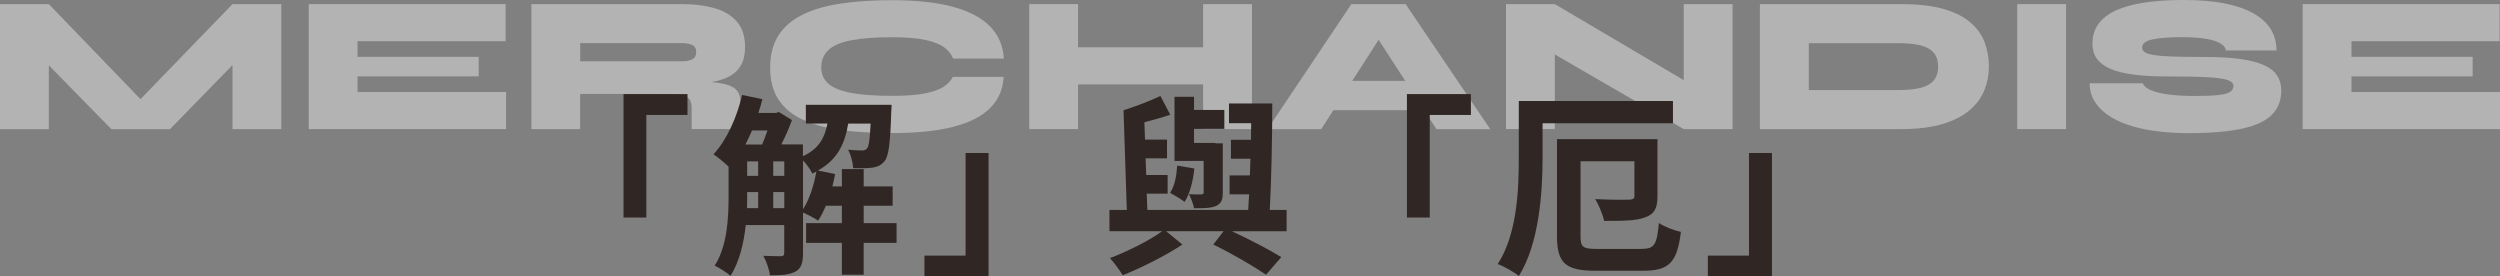 <?xml version="1.0" encoding="UTF-8"?>
<svg id="b" data-name="圖層 2" xmlns="http://www.w3.org/2000/svg" width="371.2" height="41.05" viewBox="0 0 371.2 41.05">
  <rect x="0" y="0" width="371.2" height="41.05" fill="#808080" stroke="none"/>
  <defs>
    <style>
      .d {
        fill: #fff;
      }

      .e {
        fill: #302725;
      }

      .f {
        opacity: .4;
      }
    </style>
  </defs>
  <g id="c" data-name="圖層 2">
    <g class="f">
      <g>
        <path class="d" d="M23.03,16.97h-4.35L34.52,.61h7.25V19.17h-7.25V6.53l2.18,.9-11.46,11.75h-8.7L5.05,7.46l2.2-.9v12.62H0V.61H7.25l15.78,16.36Z"/>
        <path class="d" d="M53.09,11.34v2.32h22.05v5.51h-29.3V.61h29.24V6.12h-21.99v2.32h17.99v2.9h-17.99Z"/>
        <path class="d" d="M78.9,19.17V.61h22.42c1.76,0,3.34,.2,4.74,.59s2.51,1.06,3.34,1.99c.82,.93,1.23,2.2,1.23,3.8,0,1.06-.19,1.94-.58,2.64-.39,.7-.92,1.24-1.6,1.62-.68,.39-1.45,.67-2.32,.84-.87,.17-1.78,.28-2.73,.32l-2.12-.41c2.3,.02,4.08,.12,5.32,.29,1.25,.17,2.12,.49,2.61,.94,.49,.46,.74,1.11,.74,1.96v3.97h-7.25v-3.1c0-.58-.11-1.02-.33-1.32-.22-.3-.71-.51-1.45-.62-.74-.12-1.89-.17-3.44-.17h-11.34v5.22h-7.25Zm7.25-10.07h15.17c.58,0,1.07-.1,1.46-.29,.4-.19,.59-.56,.59-1.1,0-.5-.2-.85-.59-1.03-.4-.18-.88-.28-1.46-.28h-15.17v2.7Z"/>
        <path class="d" d="M149.02,11.43c-.1,1.84-.76,3.38-2,4.61-1.24,1.24-3.06,2.17-5.47,2.79-2.41,.62-5.45,.93-9.12,.93-2.8,0-5.32-.15-7.54-.45-2.22-.3-4.12-.81-5.69-1.54-1.57-.72-2.77-1.72-3.6-2.97-.83-1.26-1.25-2.84-1.25-4.76s.42-3.51,1.25-4.8c.83-1.29,2.03-2.31,3.6-3.08s3.46-1.31,5.69-1.64c2.22-.33,4.74-.49,7.54-.49,3.67,0,6.72,.33,9.14,1,2.42,.67,4.24,1.65,5.48,2.94,1.24,1.3,1.9,2.87,2,4.73h-7.54c-.23-.62-.66-1.16-1.28-1.64-.62-.47-1.55-.85-2.78-1.12-1.24-.27-2.91-.41-5.02-.41-2.48,0-4.49,.15-6.03,.45-1.55,.3-2.68,.78-3.39,1.44-.72,.66-1.07,1.53-1.07,2.61,0,.99,.36,1.79,1.07,2.41,.72,.62,1.85,1.07,3.39,1.36,1.55,.29,3.56,.43,6.03,.43,2.11,0,3.78-.12,5-.38,1.23-.25,2.15-.59,2.77-1.03,.62-.43,1.04-.9,1.28-1.41h7.54Z"/>
        <path class="d" d="M152.82,.61h7.25V19.17h-7.25V.61Zm6.21,6.41h20.42v5.51h-20.42V7.02ZM178.64,.61h7.25V19.17h-7.25V.61Z"/>
        <path class="d" d="M188.21,19.17L200.65,.61h8.06l12.56,18.57h-7.98l-10.76-16.62h4.32l-10.68,16.62h-7.98Zm6.5-2.81v-4.35h19.84v4.35h-19.84Z"/>
        <path class="d" d="M252.7,13.49l-2.7,1.54V.61h7.25V19.17h-7.25l-21.84-12.65,2.7-1.57v14.21h-7.25V.61h7.25l21.84,12.88Z"/>
        <path class="d" d="M282.2,.61c2.61,0,4.77,.25,6.47,.75,1.7,.5,3.04,1.19,4,2.06s1.65,1.86,2.05,2.97c.4,1.11,.59,2.28,.59,3.5s-.22,2.38-.67,3.5-1.17,2.1-2.19,2.97c-1.02,.87-2.36,1.56-4.03,2.06-1.67,.5-3.75,.75-6.22,.75h-20.89V.61h20.89Zm-13.63,12.76h13.34c1.08,0,2-.07,2.76-.22,.75-.14,1.36-.36,1.81-.65,.45-.29,.78-.65,.99-1.09,.2-.44,.3-.94,.3-1.52s-.1-1.09-.3-1.52c-.2-.44-.53-.8-.99-1.09-.45-.29-1.06-.51-1.81-.65-.75-.14-1.67-.22-2.76-.22h-13.34v6.96Z"/>
        <path class="d" d="M299.52,.61h7.25V19.17h-7.25V.61Z"/>
        <path class="d" d="M310.25,12.36h7.92c.14,.41,.53,.75,1.19,1.03,.66,.28,1.54,.49,2.65,.64,1.11,.15,2.4,.22,3.87,.22s2.6-.04,3.44-.13c.84-.09,1.44-.24,1.78-.46,.35-.22,.52-.53,.52-.91,0-.37-.28-.65-.84-.86-.56-.2-1.56-.34-2.99-.42-1.43-.08-3.44-.12-6.03-.12-1.93,0-3.6-.09-5-.28-1.4-.18-2.55-.47-3.45-.87-.9-.4-1.56-.9-1.99-1.51-.43-.61-.64-1.34-.64-2.19,0-1.47,.5-2.68,1.49-3.64,1-.96,2.5-1.67,4.53-2.15,2.02-.47,4.55-.71,7.59-.71,4.45,0,7.85,.64,10.2,1.93,2.35,1.29,3.52,3.14,3.52,5.56h-7.51c-.1-.64-.7-1.13-1.8-1.46-1.1-.34-2.67-.51-4.7-.51s-3.51,.12-4.48,.35c-.98,.23-1.46,.63-1.46,1.19,0,.29,.13,.52,.41,.7s.74,.31,1.41,.42c.67,.11,1.61,.18,2.83,.22s2.77,.06,4.64,.06c2.07,0,3.83,.1,5.28,.3,1.45,.2,2.62,.51,3.52,.91s1.55,.92,1.96,1.55c.41,.63,.61,1.37,.61,2.22,0,1.47-.46,2.67-1.39,3.6-.93,.93-2.4,1.62-4.41,2.06-2.01,.44-4.64,.67-7.89,.67-1.84,0-3.52-.11-5.06-.32s-2.91-.53-4.1-.94-2.21-.93-3.05-1.54c-.83-.61-1.46-1.3-1.9-2.06-.44-.76-.65-1.61-.65-2.54Z"/>
        <path class="d" d="M349.15,11.34v2.32h22.05v5.51h-29.3V.61h29.24V6.12h-21.99v2.32h17.99v2.9h-17.99Z"/>
      </g>
    </g>
    <g>
      <path class="e" d="M92.58,13.97h9.5v3.1h-6.11v15.23h-3.39V13.97Z"/>
      <path class="e" d="M133.12,36.06h-4.88v4.73h-3.24v-4.73h-5.31v-2.93h5.31v-2.58h-2.38c-.34,.83-.72,1.58-1.15,2.21-.49-.34-1.52-.89-2.24-1.2v6.05c0,1.35-.23,2.21-1.09,2.7-.89,.49-2.07,.57-3.82,.57-.09-.83-.54-2.12-.98-2.9,1.15,.06,2.27,.06,2.61,.06s.49-.12,.49-.49v-4.13h-5.71c-.29,2.7-.95,5.48-2.27,7.54-.49-.46-1.72-1.23-2.35-1.52,1.92-2.95,2.07-7.23,2.07-10.44v-4.25c-.57-.57-1.64-1.43-2.24-1.84,1.95-2.09,3.47-5.45,4.25-8.81l3.01,.63c-.17,.69-.37,1.38-.6,2.04h2.61l.43-.14,1.95,1.2c-.4,1.12-.97,2.44-1.58,3.61h3.21v1.75c2.38-1.09,3.24-2.75,3.64-4.85h-3.21v-2.78h12.74s-.03,.72-.06,1.09c-.14,4.56-.37,6.54-1,7.29-.49,.6-1.03,.83-1.75,.95-.63,.09-1.75,.11-2.9,.09-.06-.89-.34-2.04-.77-2.75,.89,.09,1.66,.11,2.07,.11,.34,0,.57-.06,.77-.32,.26-.32,.4-1.29,.52-3.67h-3.33c-.49,2.98-1.58,5.36-4.5,6.97l2.55,.52c-.11,.6-.23,1.23-.4,1.84h1.41v-2.58h3.24v2.58h4.3v2.87h-4.3v2.58h4.88v2.93Zm-21.46-16.69c-.32,.72-.63,1.43-.98,2.09h2.47c.29-.63,.55-1.38,.8-2.09h-2.29Zm-.72,9.64c0,.6,0,1.23-.03,1.89h1.66v-2.38h-1.63v.49Zm0-2.9h1.63v-2.15h-1.63v2.15Zm3.87,0h1.64v-2.15h-1.64v2.15Zm1.64,4.79v-2.38h-1.64v2.38h1.64Zm2.78,.17c.95-1.46,1.63-3.56,1.98-5.59-.2,.09-.4,.2-.6,.29-.26-.57-.83-1.38-1.38-1.95v7.26Z"/>
      <path class="e" d="M146.78,41.05h-9.52v-3.1h6.11v-15.23h3.41v18.33Z"/>
      <path class="e" d="M191.02,34.34h-8.09c2.7,1.26,5.57,2.75,7.32,3.84l-2.27,2.61c-1.84-1.26-4.99-3.1-7.83-4.48l1.52-1.98h-8.52l2.41,1.98c-2.47,1.64-6.05,3.44-8.86,4.56-.43-.72-1.26-1.84-1.89-2.55,2.52-.95,5.82-2.58,7.75-3.99h-7.83v-3.16h2.58l-.49-14.8c1.81-.57,4.02-1.43,5.48-2.12l1.46,2.78c-1.2,.43-2.55,.77-3.84,1.12l.09,2.58h3.27v2.78h-3.18l.09,2.47h3.18v2.78h-3.1l.09,2.41h14.97c.06-.75,.09-1.49,.14-2.32h-2.9v-2.81h3.01c.03-.8,.06-1.64,.09-2.47h-2.9v-2.81h2.98c0-.83,0-1.64,.03-2.47h-3.3v-2.93h6.43c0,5.11-.14,11.5-.37,15.81h2.5v3.16Zm-13.68-9.32c-.2,1.86-.66,3.76-1.46,4.96-.43-.37-1.55-1.03-2.15-1.35,.72-1.06,.95-2.52,1.06-4.04l2.55,.43Zm1.38-1.12h-4.33V14.37h2.9v1.95h4.5v2.81h-4.5v2.09h3.18v.06h1.09v7.26c0,1.18-.23,1.66-1,2.04-.75,.34-1.86,.34-3.27,.34-.11-.66-.46-1.49-.75-2.09,.75,.06,1.58,.06,1.84,.03,.26,0,.34-.06,.34-.32v-4.65Z"/>
      <path class="e" d="M208.9,13.97h9.5v3.1h-6.11v15.23h-3.39V13.97Z"/>
      <path class="e" d="M229.04,18.3v5.16c0,5.05-.49,12.71-3.53,17.53-.66-.57-2.21-1.46-3.13-1.78,2.9-4.48,3.13-11.1,3.13-15.75V15h22.89v3.3h-19.36Zm14.74,18.65c1.89,0,2.24-.66,2.53-3.84,.8,.55,2.27,1.12,3.27,1.32-.54,4.39-1.63,5.77-5.54,5.77h-7.09c-4.42,0-5.77-1.06-5.77-5.11v-14.43h14.92v8.49c0,1.72-.43,2.64-1.84,3.13-1.38,.52-3.36,.52-6.08,.52-.2-.98-.8-2.35-1.32-3.24,1.98,.11,4.42,.11,4.99,.09,.63-.03,.83-.14,.83-.57v-5.14h-8v11.13c0,1.64,.34,1.89,2.5,1.89h6.6Z"/>
      <path class="e" d="M263.1,41.05h-9.52v-3.1h6.11v-15.23h3.41v18.33Z"/>
    </g>
  </g>
</svg>